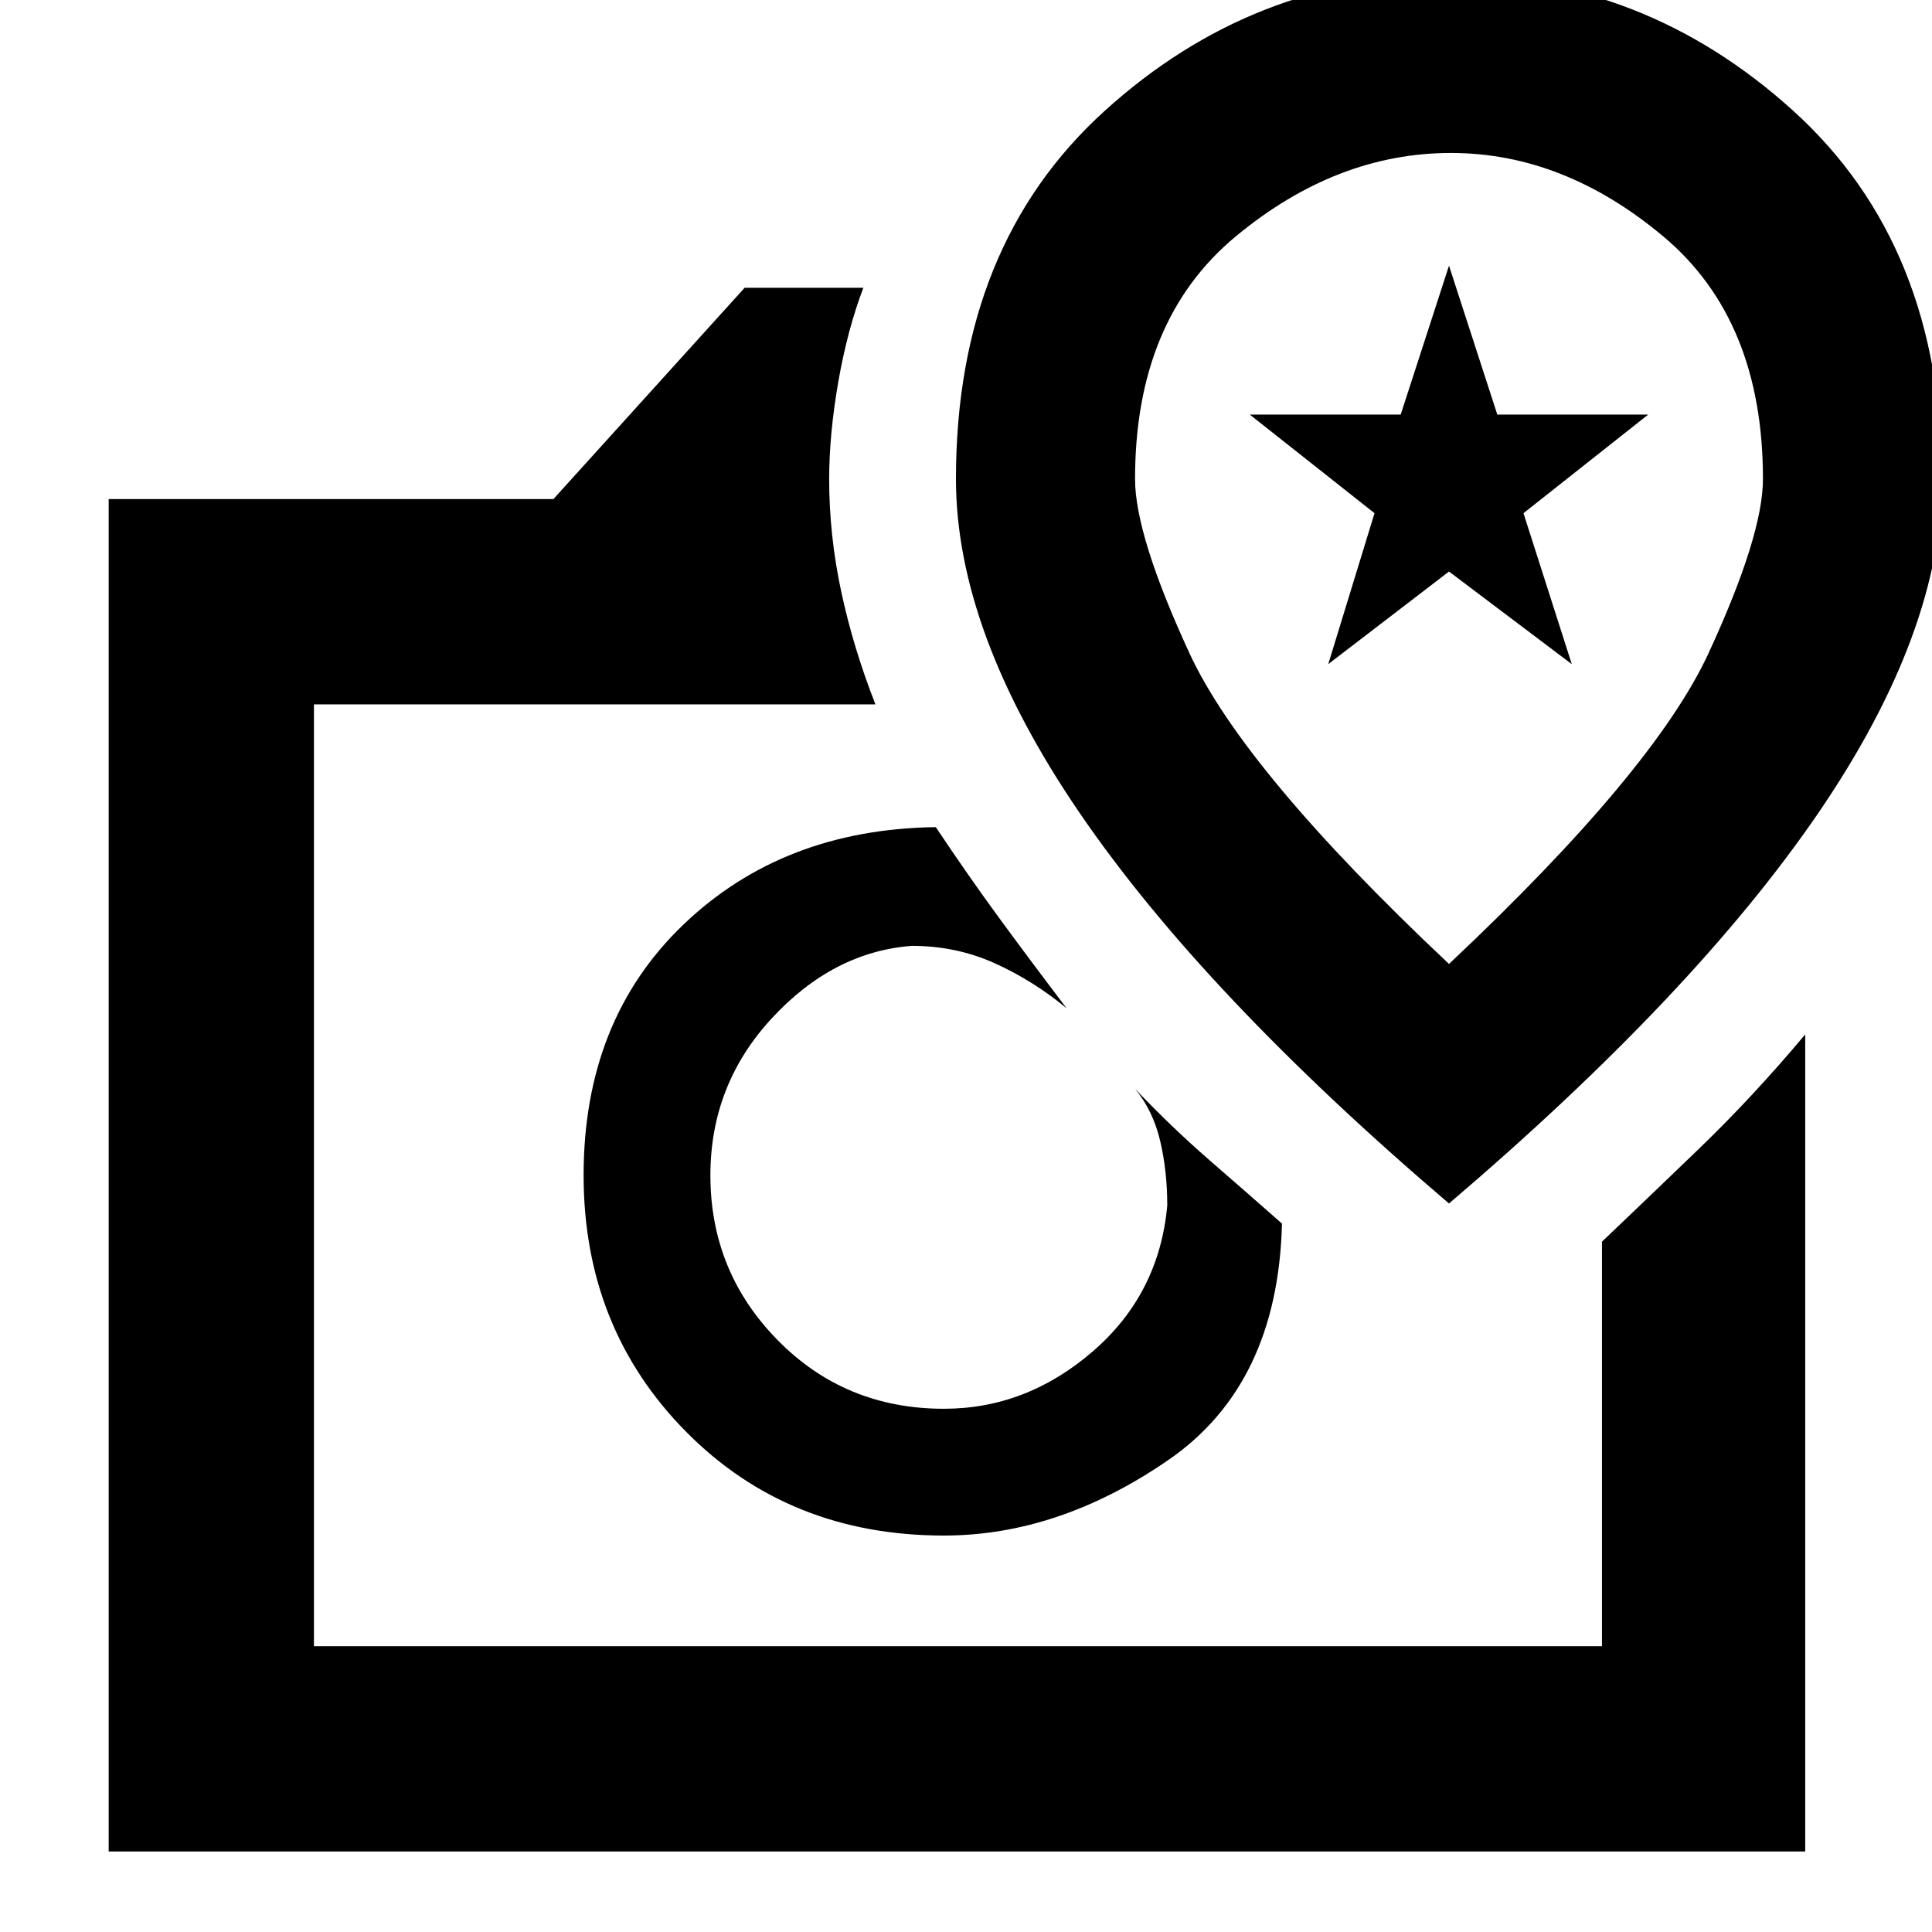 <svg xmlns="http://www.w3.org/2000/svg" height="40" width="40"><path d="M2.25 38.333v-28h9.208l3.959-4.375h2.458q-.333.875-.521 1.959-.187 1.083-.187 2 0 1.166.25 2.333.25 1.167.708 2.333H6.5v19.5h26.667v-8.375q.875-.833 2-1.916 1.125-1.084 2.208-2.375v16.916Zm17.292-6.541q2.375 0 4.646-1.563 2.27-1.562 2.354-4.896-.709-.625-1.5-1.312-.792-.688-1.542-1.479.375.458.521 1.083.146.625.146 1.333-.167 1.834-1.542 3.021-1.375 1.188-3.083 1.188-2.042 0-3.438-1.417-1.396-1.417-1.396-3.417 0-1.875 1.271-3.25t2.896-1.5q.917 0 1.708.355.792.354 1.5.937-.791-1.042-1.416-1.896-.625-.854-1.292-1.854-3.167.042-5.229 2.021-2.063 1.979-2.063 5.187 0 3.167 2.125 5.313t5.334 2.146ZM30 24.917q5.083-4.334 7.646-8.084 2.562-3.75 2.562-6.916 0-4.834-3.083-7.625Q34.042-.5 30-.5t-7.125 2.792q-3.083 2.791-3.083 7.625 0 3.166 2.562 6.916 2.563 3.75 7.646 8.084Zm0-4.959q-4.25-4-5.375-6.437Q23.5 11.083 23.5 9.917q0-3.292 2.083-5.021 2.084-1.729 4.459-1.729 2.333 0 4.396 1.729Q36.5 6.625 36.5 9.917q0 1.166-1.125 3.604Q34.25 15.958 30 19.958Zm-2.5-6.208 2.5-1.917 2.542 1.917-1-3.125 2.583-2.042H31L30 5.5l-1 3.083h-3.125l2.583 2.042Zm-7.667 10.583ZM30 10.625Z"/></svg>